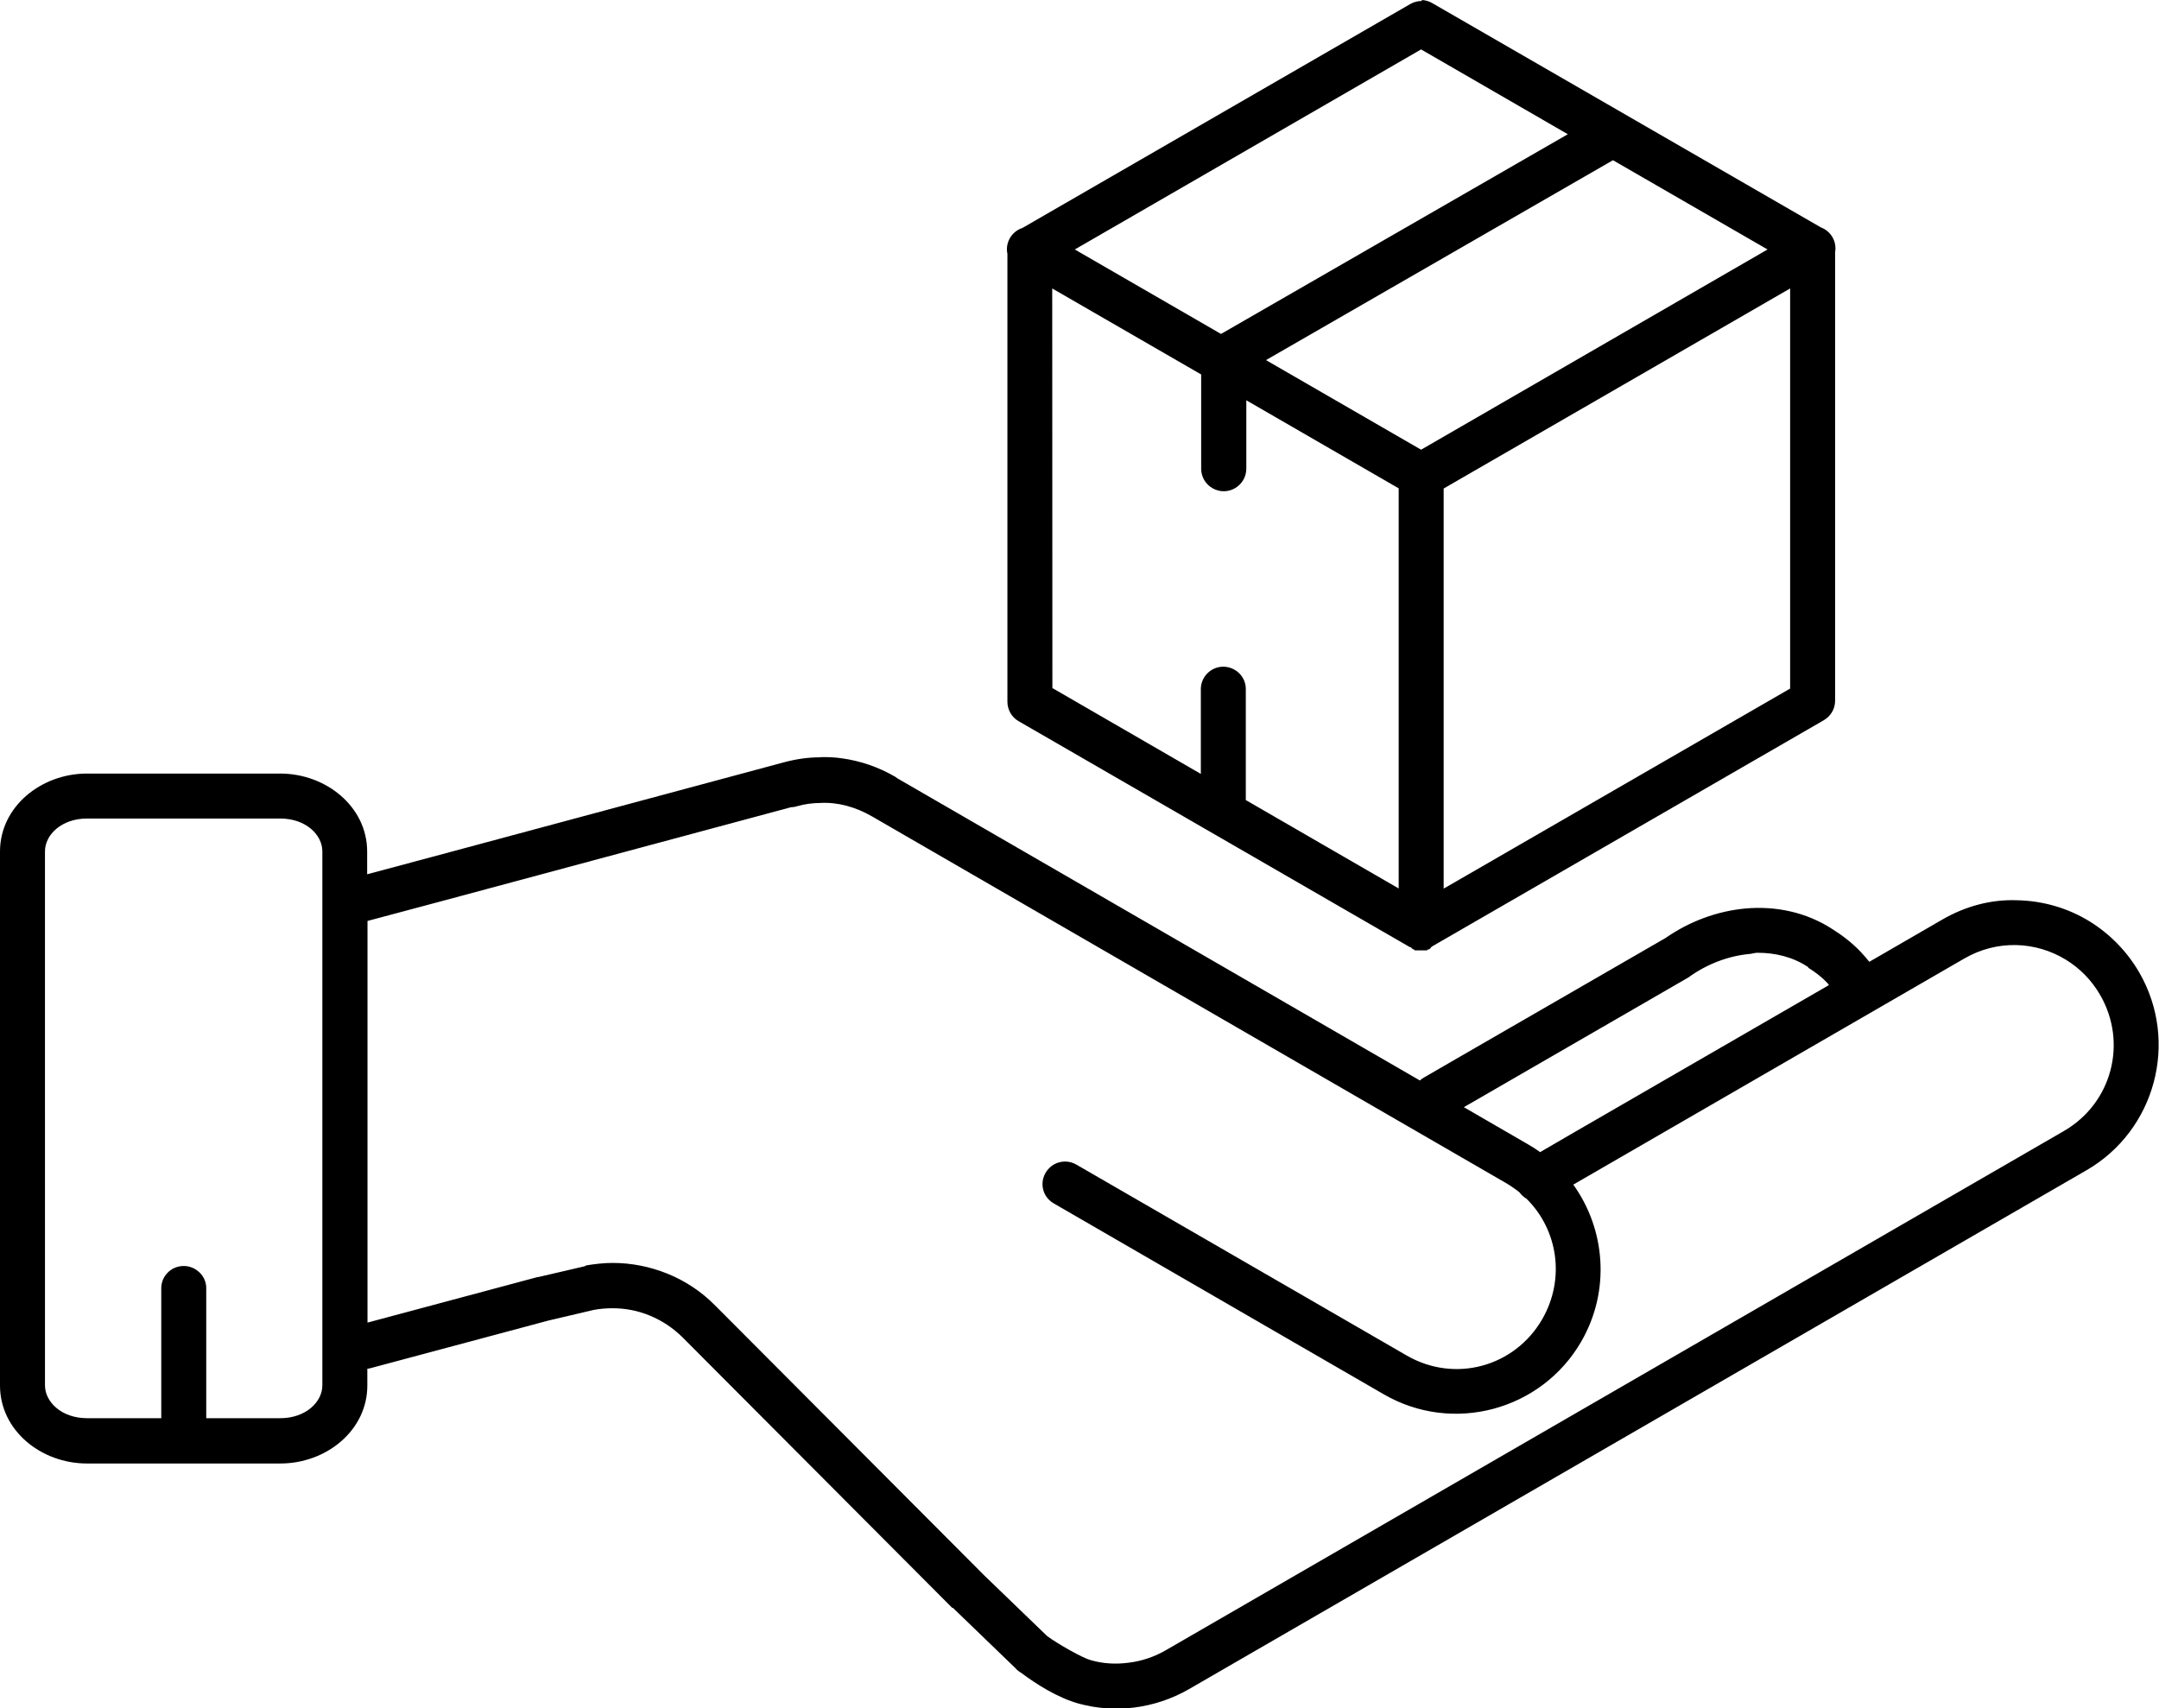 <?xml version="1.0" encoding="utf-8"?>
<!-- Generator: Adobe Illustrator 25.4.1, SVG Export Plug-In . SVG Version: 6.00 Build 0)  -->
<svg version="1.1" id="Calque_1" xmlns="http://www.w3.org/2000/svg" xmlns:xlink="http://www.w3.org/1999/xlink" x="0px" y="0px"
	 viewBox="0 0 126.25 99.91" style="enable-background:new 0 0 126.25 99.91;" xml:space="preserve">
<g id="Delivery">
	<path id="Shape" d="M83.15,0.06c-0.24-0.01-0.48,0.06-0.69,0.18L59.79,13.33c-0.64,0.21-1.02,0.86-0.88,1.52v26.19
		c0,0.47,0.25,0.91,0.66,1.14L82.46,55.4c0.01,0,0.03,0,0.04,0c0.02,0.02,0.04,0.04,0.06,0.06c0.02,0.02,0.05,0.04,0.07,0.06
		c0.01,0,0.03,0,0.04,0c0.02,0.02,0.05,0.04,0.07,0.06c0.02,0,0.04,0,0.06,0c0.02,0,0.05,0,0.07,0c0.02,0,0.04,0,0.06,0
		c0.03,0,0.06,0,0.08,0c0.01,0,0.03,0,0.04,0c0.02,0,0.05,0,0.07,0c0.02,0,0.04,0,0.06,0c0.02,0,0.05,0,0.07,0c0.02,0,0.04,0,0.06,0
		c0.02,0,0.05,0,0.07,0c0.02,0,0.04,0,0.06,0c0.02-0.02,0.05-0.04,0.07-0.06c0.02,0,0.04,0,0.06,0c0.02-0.02,0.05-0.04,0.07-0.06
		c0.02-0.02,0.03-0.04,0.04-0.06c0.03-0.02,0.06-0.04,0.08-0.06l22.89-13.22c0.41-0.24,0.66-0.67,0.66-1.14V14.75
		c0.11-0.62-0.24-1.23-0.83-1.45L83.75,0.18C83.56,0.07,83.35,0.01,83.13,0L83.15,0.06z M83.1,2.89l8.58,4.96L71.4,19.53l-8.55-4.94
		L83.1,2.89z M94.32,9.37l9.04,5.22L83.1,26.3l-9.07-5.24L94.32,9.37L94.32,9.37z M104.68,16.87v23.4l-20.26,11.7v-23.4
		L104.68,16.87z M61.53,16.87l8.71,5.03v5.51c0,0.47,0.25,0.91,0.66,1.14c0.41,0.24,0.91,0.24,1.32,0c0.41-0.24,0.66-0.67,0.66-1.14
		v-4l8.91,5.15v23.4l-8.94-5.17v-6.46c0.01-0.36-0.13-0.7-0.38-0.95c-0.25-0.25-0.59-0.39-0.95-0.39c-0.73,0.01-1.31,0.61-1.3,1.33
		v4.94l-8.68-5.02L61.53,16.87z M47.96,44.29c-0.7,0-1.4,0.1-2.11,0.29l-5.17,1.39l-5.17,1.39l-5.17,1.39l-5.17,1.39l-3.7,0.99V49.8
		c0-2.62-2.4-4.56-5.09-4.56H5.09C2.4,45.24,0,47.18,0,49.8v31.23c0,2.62,2.39,4.56,5.09,4.56h11.3c2.7,0,5.09-1.94,5.09-4.56v-0.98
		c0.09-0.01,0.19-0.03,0.28-0.06l10.31-2.76l2.64-0.62c0.37-0.07,0.74-0.1,1.11-0.1c0.74,0,1.48,0.14,2.18,0.43
		c0.7,0.29,1.35,0.71,1.93,1.29l3.15,3.16l3.15,3.16l3.15,3.16l3.15,3.16l3.15,3.16c0.01,0,0.03,0,0.04,0l3.68,3.55
		c0.04,0.05,0.09,0.1,0.15,0.14c0.05,0.04,0.1,0.08,0.16,0.11c0.87,0.65,2.14,1.47,3.4,1.81c1.04,0.28,2.14,0.36,3.23,0.22
		c1.09-0.14,2.17-0.49,3.18-1.07l52.49-30.35c4.03-2.33,5.42-7.52,3.09-11.56c-0.73-1.26-1.74-2.27-2.9-2.99
		c-1.28-0.79-2.75-1.21-4.24-1.24c-1.49-0.06-3.01,0.33-4.4,1.14l-4.25,2.46c-0.17-0.21-0.34-0.41-0.52-0.6
		c-0.48-0.5-1.03-0.93-1.62-1.3c-1.56-1.02-3.36-1.37-5.08-1.22c-1.69,0.15-3.32,0.77-4.7,1.73L84.85,62.1l-1.57,0.91
		c-0.09,0.05-0.18,0.11-0.25,0.18L52.46,45.51c-0.05-0.04-0.1-0.08-0.16-0.11c-0.94-0.54-1.98-0.9-3.06-1.05
		c-0.41-0.06-0.82-0.08-1.24-0.07L47.96,44.29z M47.96,46.96c1.02-0.06,2.07,0.23,3.04,0.79l37.05,21.43
		c0.29,0.17,0.55,0.35,0.8,0.55c0.11,0.15,0.25,0.28,0.42,0.38c1.83,1.82,2.27,4.67,0.92,7.03c-1.62,2.81-5.13,3.76-7.94,2.13
		l-5.88-3.4l-13.41-7.75c-0.41-0.25-0.92-0.25-1.33-0.02c-0.41,0.24-0.67,0.68-0.67,1.15c0,0.48,0.26,0.91,0.68,1.14l13.41,7.76
		l5.88,3.4c4.03,2.33,9.21,0.94,11.54-3.1c1.71-2.97,1.41-6.55-0.47-9.17l22.86-13.22c1.93-1.12,4.19-1.01,5.95,0.07
		c0.8,0.49,1.49,1.18,2,2.06c1.62,2.81,0.68,6.34-2.13,7.96L68.19,96.5c-0.7,0.41-1.45,0.65-2.19,0.74c-0.75,0.1-1.5,0.06-2.22-0.15
		c-0.44-0.11-1.92-0.94-2.55-1.41l-3.68-3.55l-3.14-3.15l-3.15-3.16l-3.15-3.16l-3.15-3.16l-3.15-3.16
		c-0.82-0.83-1.78-1.45-2.8-1.86c-1.02-0.41-2.1-0.62-3.18-0.62c-0.51,0-1.03,0.06-1.53,0.14c-0.04,0.02-0.08,0.04-0.13,0.06
		l-2.71,0.63c-0.01,0-0.03,0-0.04,0l-9.93,2.66V53.86l4.38-1.17l5.17-1.39l5.17-1.39l5.17-1.39l4.87-1.31
		c0.12,0,0.24-0.02,0.36-0.06c0.45-0.13,0.91-0.19,1.38-0.19L47.96,46.96z M16.39,47.87c1.49,0,2.46,0.95,2.46,1.92v31.23
		c0,0.97-0.97,1.92-2.46,1.92h-4.33v-3.88v-3.69c0.01-0.36-0.13-0.7-0.39-0.95s-0.6-0.39-0.95-0.38c-0.73,0.01-1.31,0.61-1.29,1.34
		v3.69v3.87H5.09c-1.49,0-2.46-0.95-2.46-1.92V49.79c0-0.97,0.97-1.92,2.46-1.92L16.39,47.87z M102.76,55.72
		c1.05,0,2.07,0.24,2.96,0.83c0.01,0.02,0.03,0.04,0.04,0.06c0.41,0.25,0.79,0.55,1.12,0.9c0.04,0.06,0.04,0.07,0.07,0.1
		l-14.93,8.63l-1.96,1.14c-0.22-0.16-0.45-0.31-0.68-0.44l-3.78-2.19l0.54-0.31l12.58-7.27c0.03-0.02,0.07-0.05,0.1-0.07
		c1.03-0.73,2.27-1.2,3.49-1.31C102.46,55.78,102.61,55.72,102.76,55.72L102.76,55.72z"/>
</g>
</svg>
